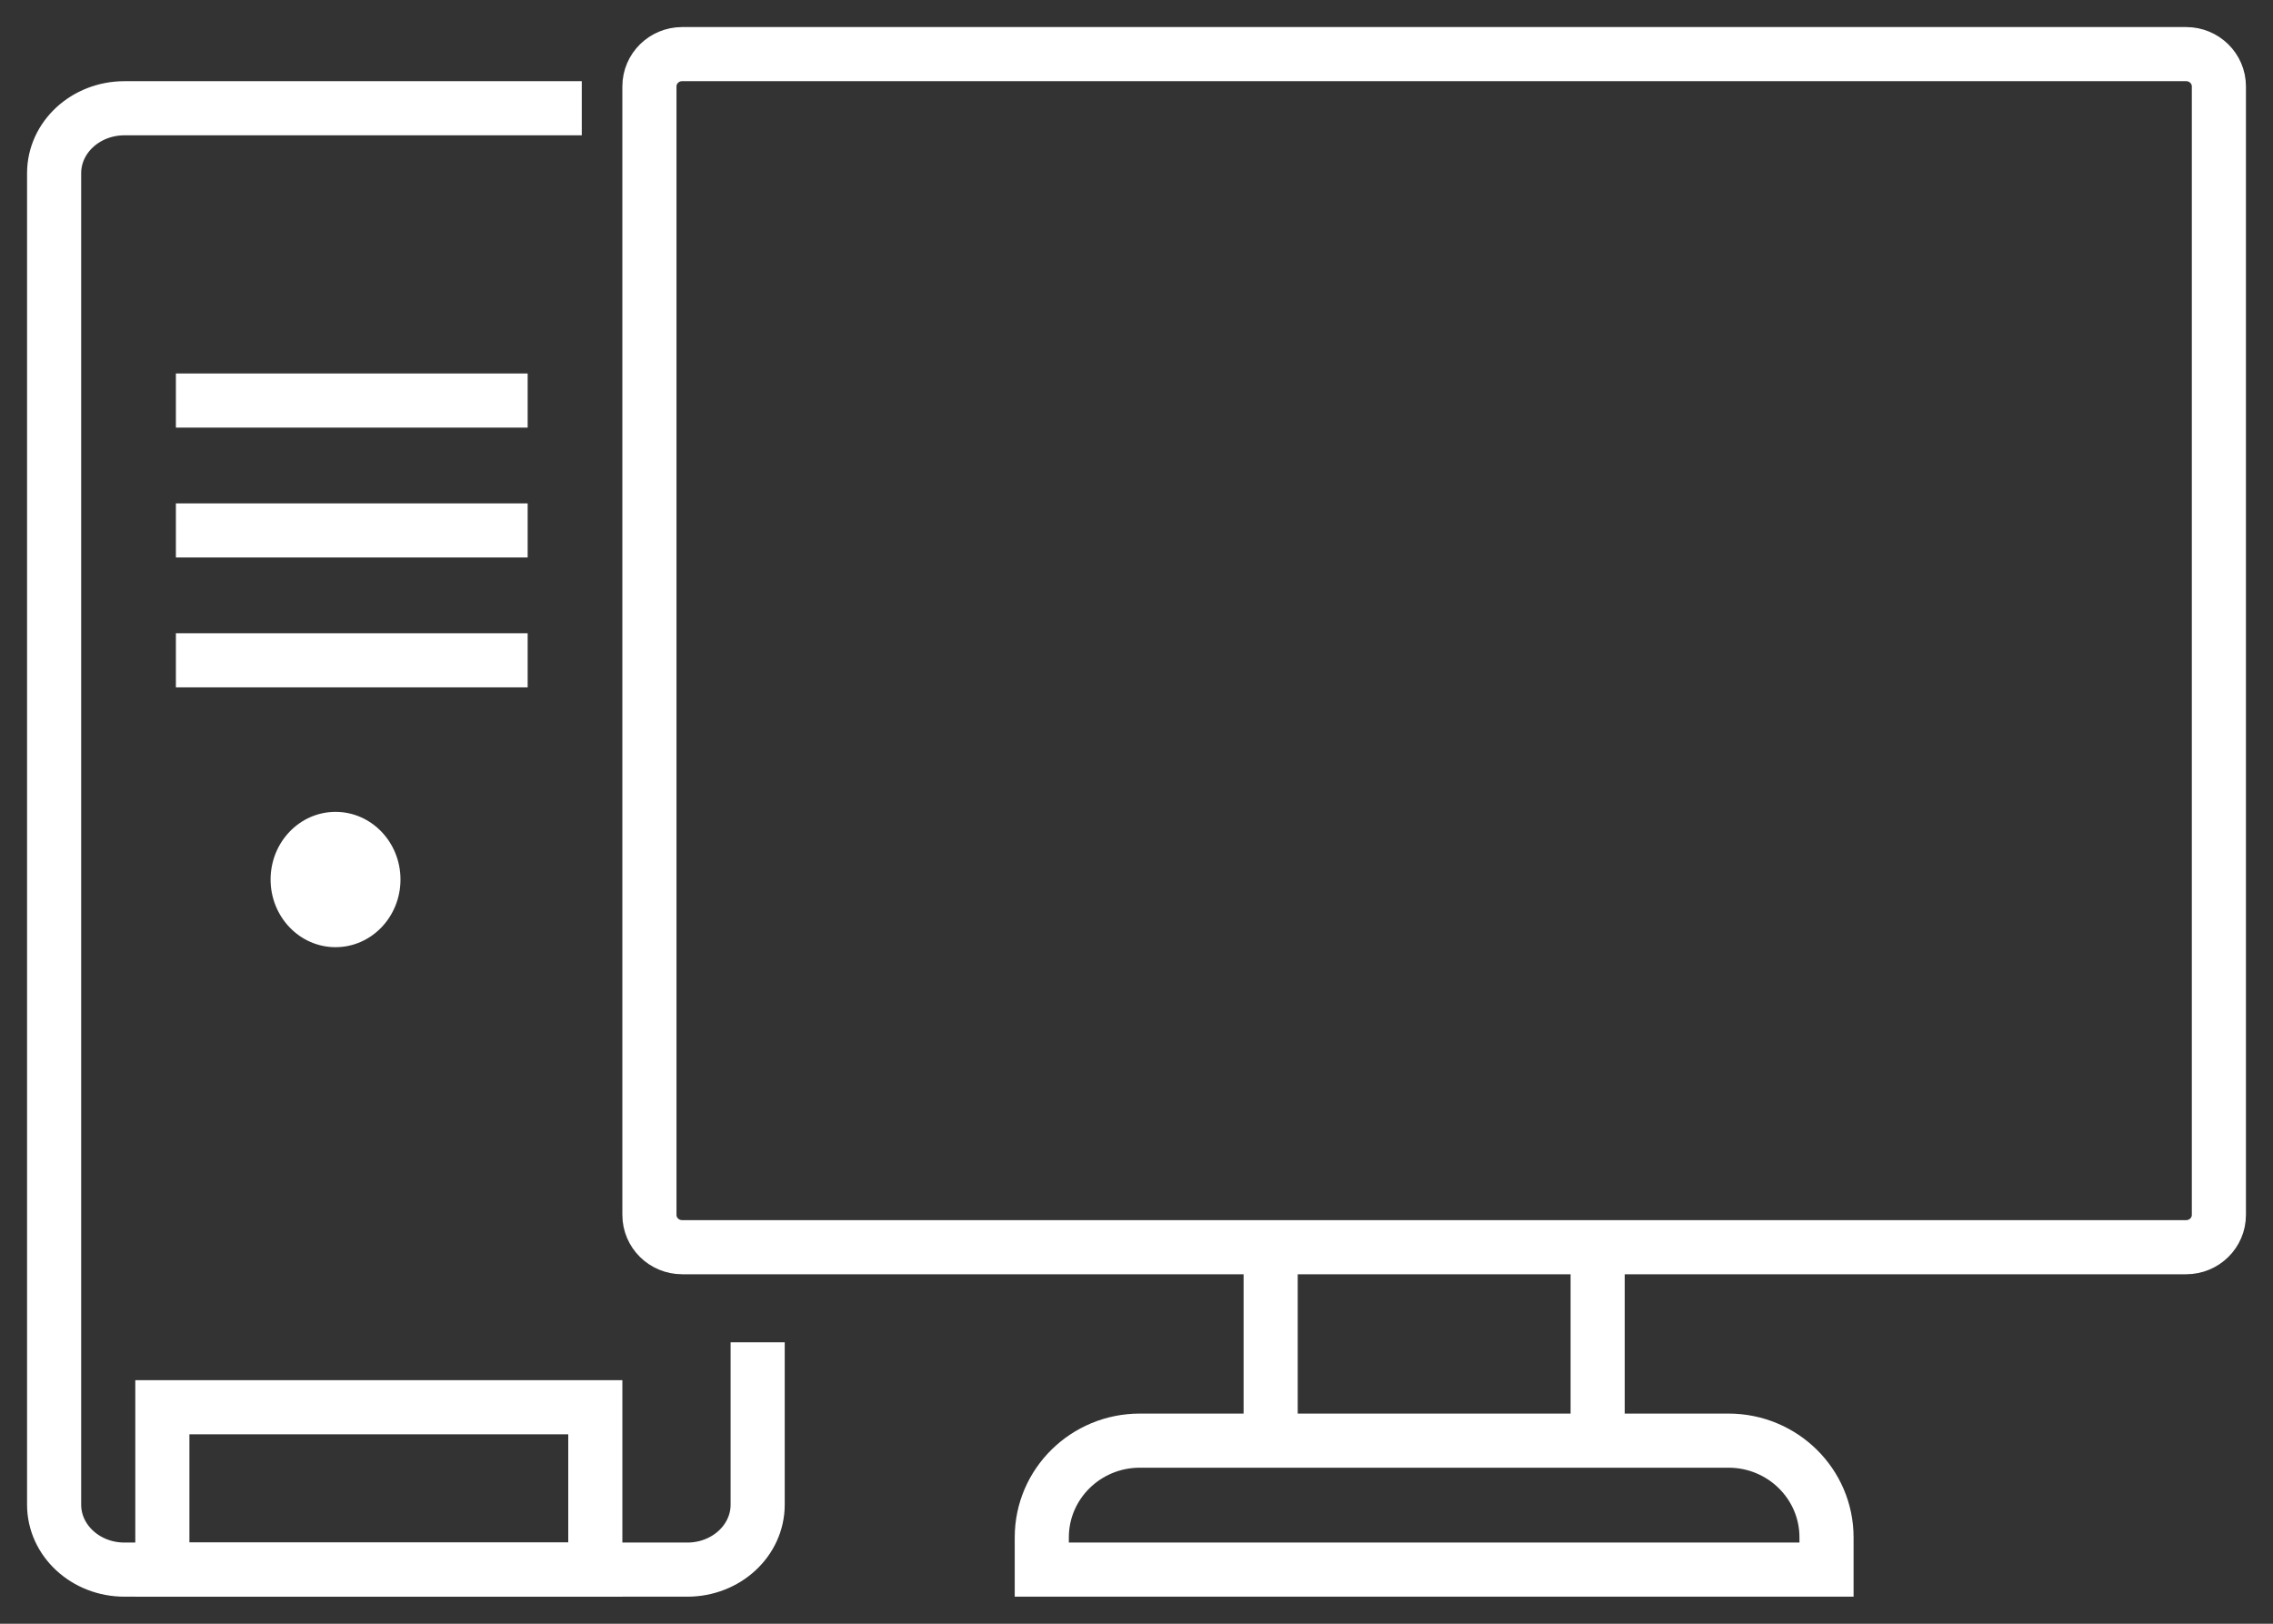 <?xml version="1.0" encoding="UTF-8"?>
<svg width="42px" height="30px" viewBox="0 0 42 30" version="1.1" xmlns="http://www.w3.org/2000/svg" xmlns:xlink="http://www.w3.org/1999/xlink">
    <rect x="0" y="0" width="42" height="30" fill="#333333" stroke="none"/>
    <title>D5B2CC72-9C28-44B4-8C0A-0D4042CC5A34</title>
    <g id="Android-" stroke="none" stroke-width="1" fill="none" fill-rule="evenodd">
        <g id="UI-KIT" transform="translate(-1164, -594)">
            <g id="icons8-workstation" transform="translate(1165, 595)">
                <path d="M39.396,0 L11.604,0 C11.271,0 11,0.267 11,0.596 L11,21.447 C11,21.776 11.271,22.043 11.604,22.043 L39.396,22.043 C39.729,22.043 40,21.776 40,21.447 L40,0.596 C40,0.267 39.729,0 39.396,0 Z M22.479,22.043 L28.521,22.043 L28.521,25.617 L22.479,25.617 L22.479,22.043 Z M30.938,25.617 L20.062,25.617 C19.061,25.617 18.25,26.417 18.25,27.404 L18.25,28 L32.75,28 L32.75,27.404 C32.75,26.417 31.939,25.617 30.938,25.617 Z" id="Shape" stroke="#FFFFFF"></path>
                <path d="M5.2,14 C4.537,14 4,14.56 4,15.25 C4,15.94 4.537,16.5 5.2,16.5 C5.863,16.5 6.4,15.94 6.4,15.25 C6.4,14.56 5.863,14 5.2,14 Z" id="Shape" fill="#FFFFFF" fill-rule="nonzero"></path>
                <path d="M13,23.8 L13,26.8 C13,27.463 12.418,28 11.7,28 L1.3,28 C0.582,28 0,27.463 0,26.8 L0,2.2 C0,1.537 0.582,1 1.3,1 L9.75,1 M8.75,6.4 L2.25,6.4 M8.75,8.8 L2.25,8.8 M8.75,11.2 L2.25,11.2" id="Shape" stroke="#FFFFFF"></path>
                <polygon id="Path" stroke="#FFFFFF" points="2 25 10 25 10 28 2 28"></polygon>
            </g>
        </g>
    </g>
</svg>